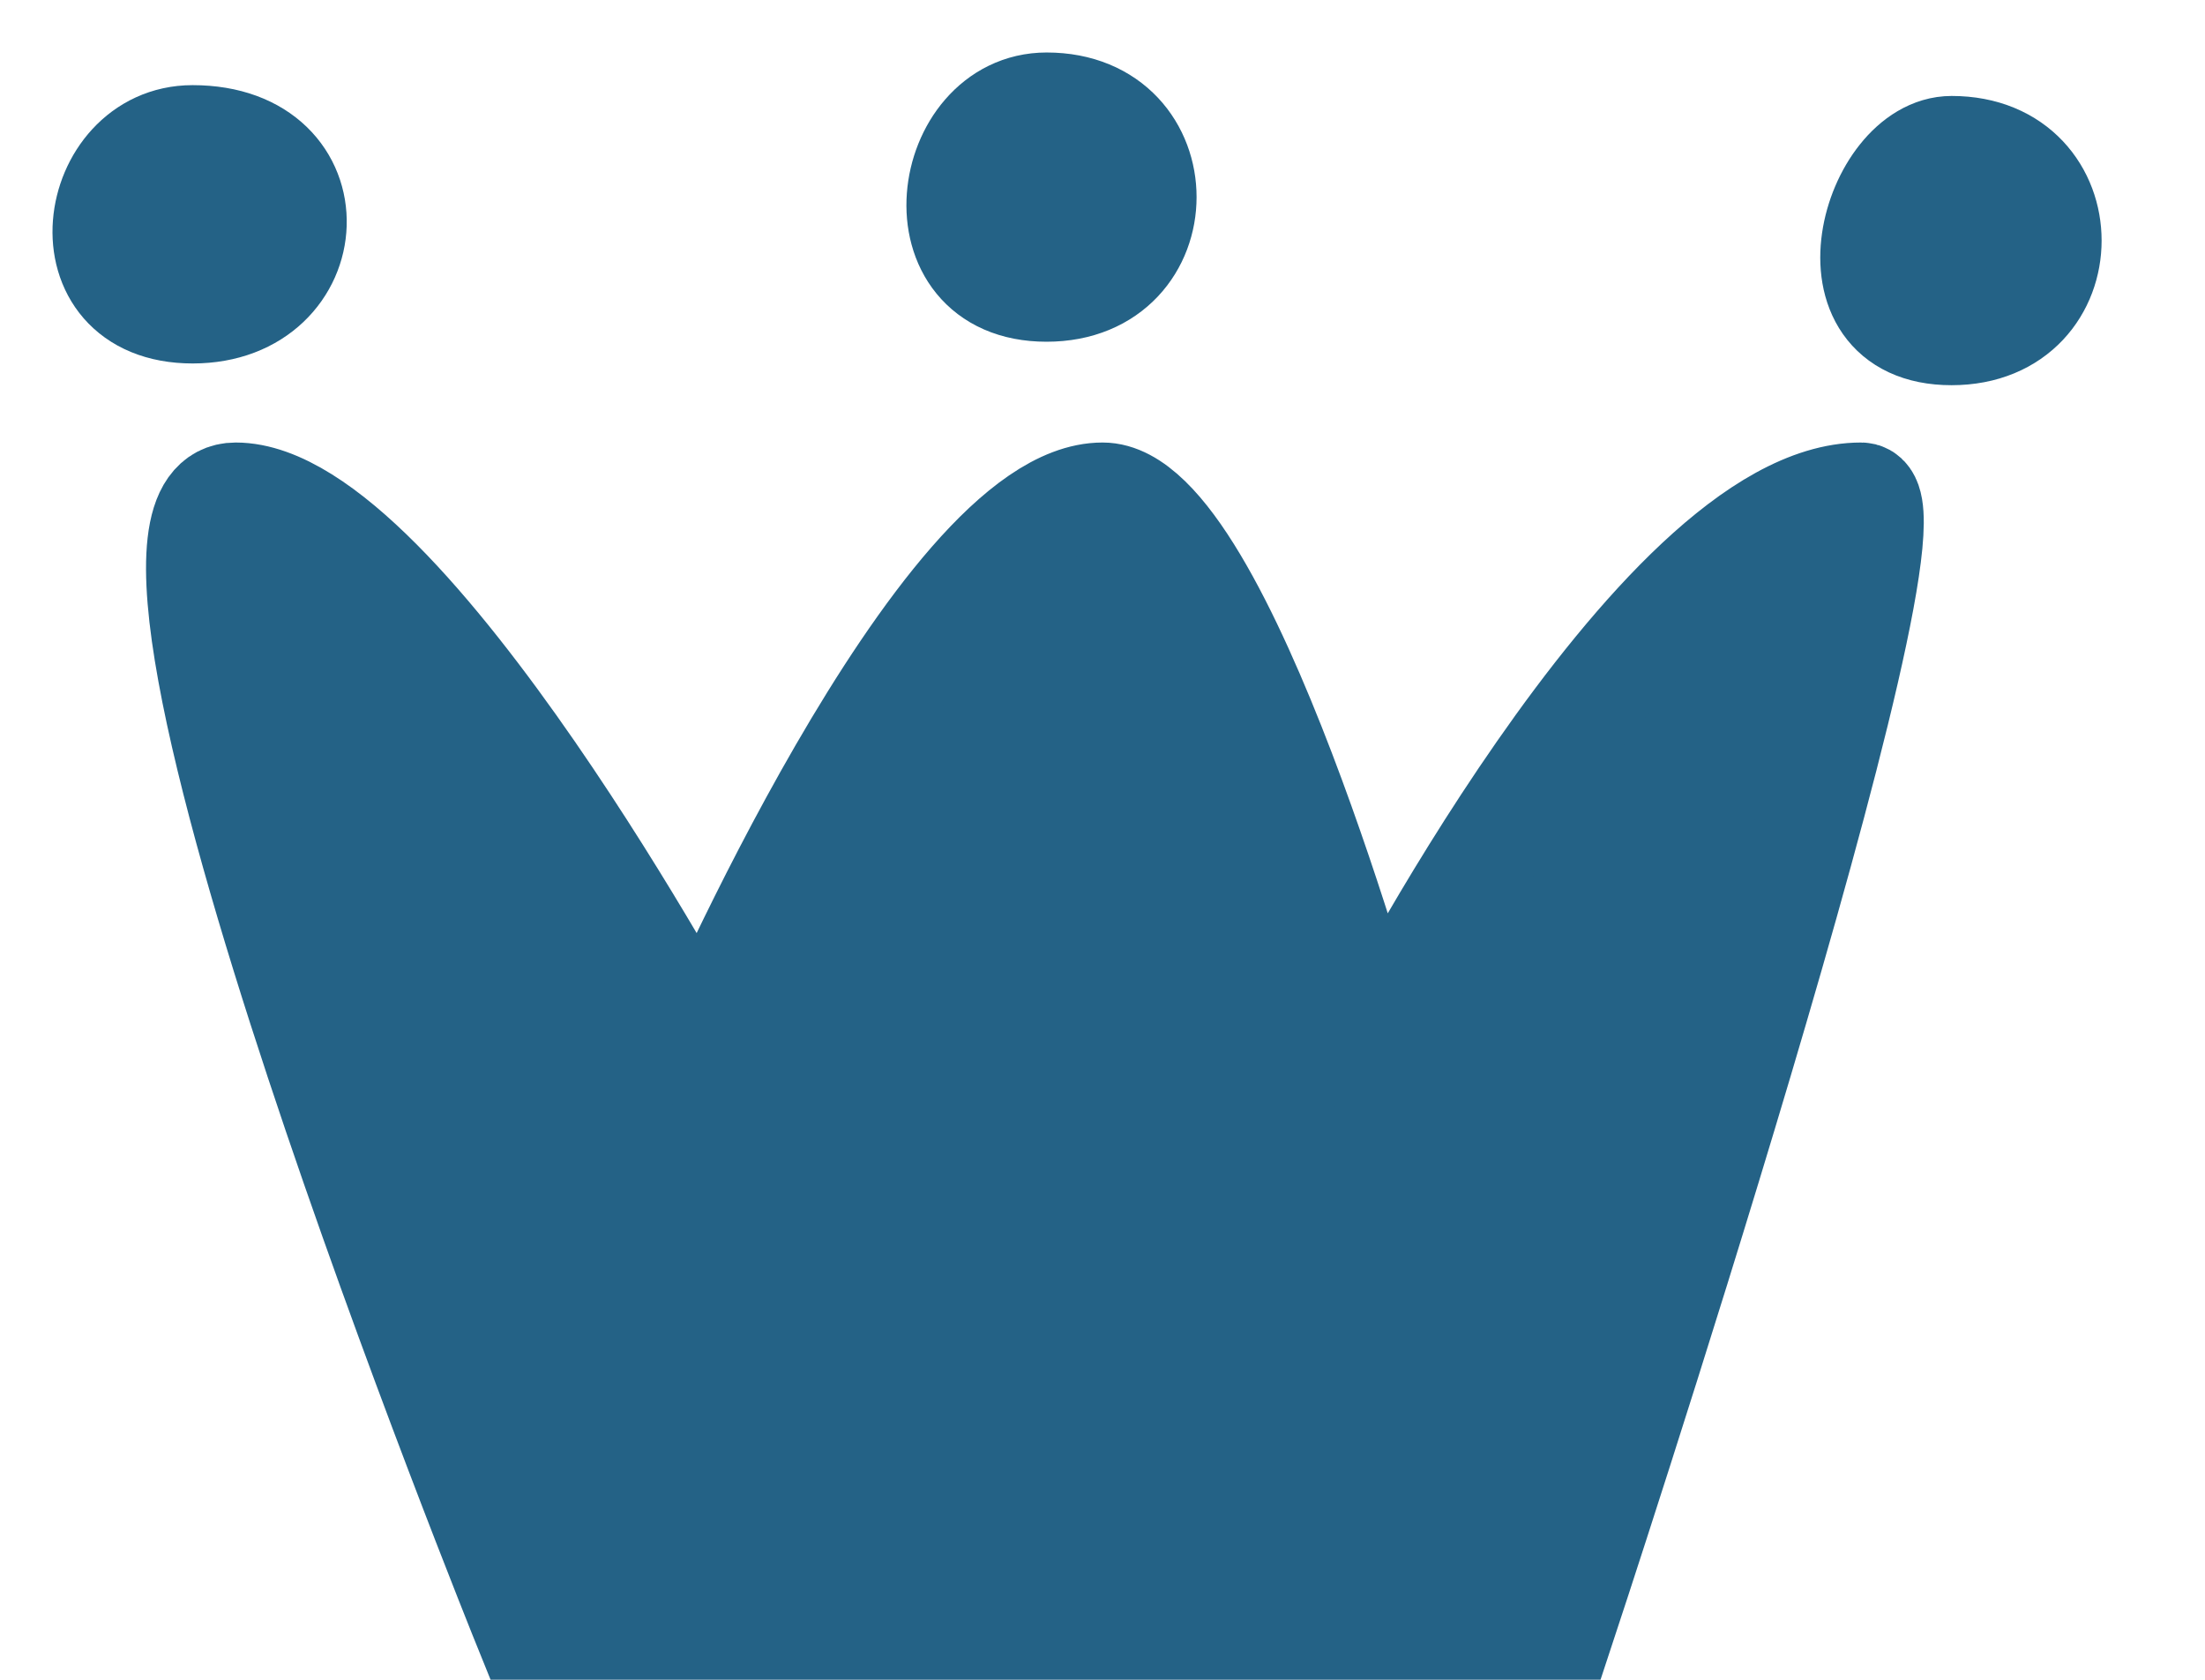 <svg width="21" height="16" viewBox="0 0 21 16" fill="none" xmlns="http://www.w3.org/2000/svg">
<path d="M5.009 15.499C5.009 15.499 0.642 4.715 2.244 4.715C3.846 4.715 6.681 9.979 6.681 9.979C6.681 9.979 8.953 4.715 10.501 4.715C11.636 4.715 13.08 9.979 13.08 9.979C13.08 9.979 15.764 4.715 17.725 4.715C18.448 4.715 14.882 15.499 14.882 15.499H5.009Z" fill="#246286" stroke="#246286"/>
<path d="M1.835 2.962C0.596 2.962 0.855 1.311 1.834 1.311C3.176 1.311 3.073 2.962 1.835 2.962Z" fill="#246286" stroke="#246286"/>
<path d="M9.967 2.755C8.728 2.755 8.988 1 9.968 1C11.206 1 11.205 2.755 9.967 2.755Z" fill="#246286" stroke="#246286"/>
<path d="M18.586 3.169C17.348 3.169 17.855 1.414 18.587 1.414C19.825 1.414 19.825 3.169 18.586 3.169Z" fill="#246286" stroke="#246286"/>
</svg>
